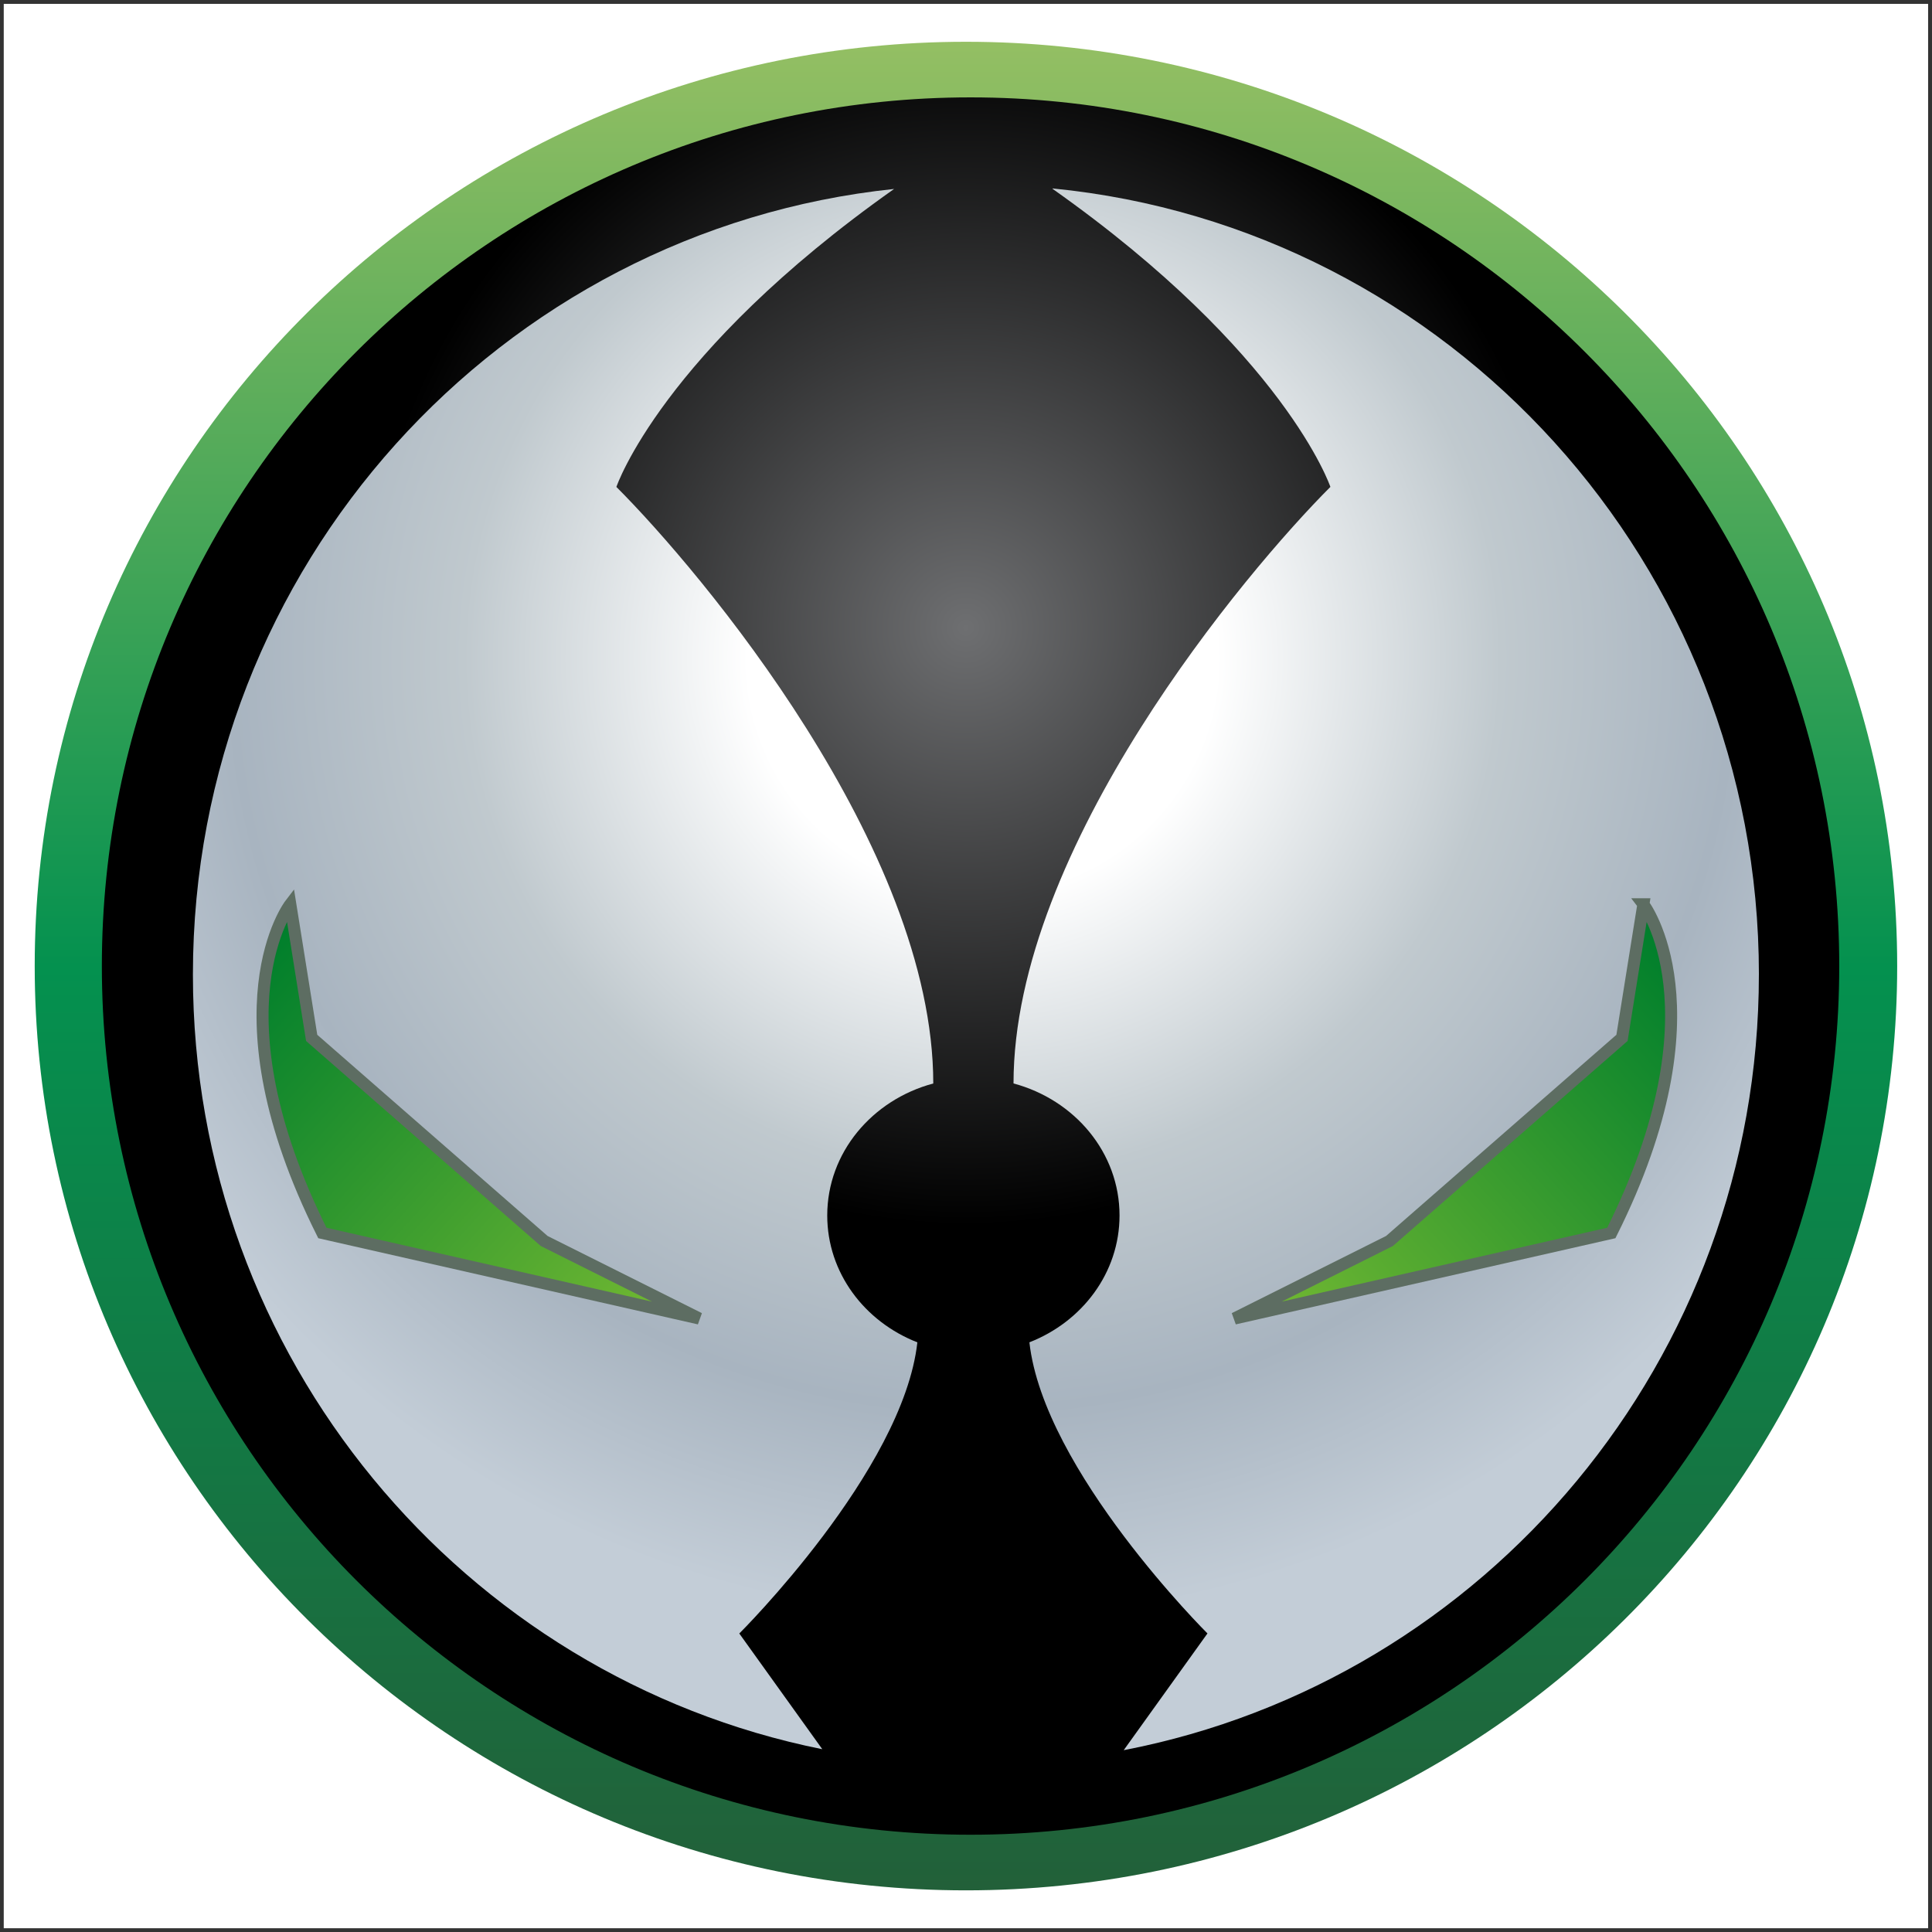 <?xml version="1.0" encoding="UTF-8" standalone="no"?>
<!-- Created with Inkscape (http://www.inkscape.org/) -->

<svg
   xmlns:dc="http://purl.org/dc/elements/1.1/"
   xmlns:cc="http://creativecommons.org/ns#"
   xmlns:rdf="http://www.w3.org/1999/02/22-rdf-syntax-ns#"
   xmlns:svg="http://www.w3.org/2000/svg"
   xmlns="http://www.w3.org/2000/svg"
   xmlns:sodipodi="http://sodipodi.sourceforge.net/DTD/sodipodi-0.dtd"
   xmlns:inkscape="http://www.inkscape.org/namespaces/inkscape"
   id="svg4136"
   version="1.1"
   inkscape:version="0.91 r13725"
   xml:space="preserve"
   width="744.094"
   height="744.094"
   viewBox="0 0 744.094 744.094"
   sodipodi:docname="Spawn_Mask.svg"><rect x="0" y="0" width="744.094" height="744.094" fill="#333333" stroke="none"/><defs
     id="defs4140"><linearGradient
       x1="433.816"
       y1="439.763"
       x2="433.816"
       y2="324.489"
       gradientUnits="userSpaceOnUse"
       spreadMethod="pad"
       id="linearGradient4148"><stop
         style="stop-opacity:1;stop-color:#94bf63"
         offset="0"
         id="stop4150" /><stop
         style="stop-opacity:1;stop-color:#04914f"
         offset="0.5"
         id="stop4152" /><stop
         style="stop-opacity:1;stop-color:#226039"
         offset="1"
         id="stop4154" /></linearGradient><radialGradient
       fx="433.812"
       fy="403.221"
       cx="433.812"
       cy="403.221"
       r="37.274"
       gradientUnits="userSpaceOnUse"
       spreadMethod="pad"
       id="radialGradient4158"><stop
         style="stop-opacity:1;stop-color:#6e6f71"
         offset="0"
         id="stop4160" /><stop
         style="stop-opacity:1;stop-color:#000000"
         offset="1"
         id="stop4162" /></radialGradient><radialGradient
       fx="434.851"
       fy="401.312"
       cx="434.851"
       cy="401.312"
       r="59.996"
       gradientUnits="userSpaceOnUse"
       spreadMethod="pad"
       id="radialGradient4166"><stop
         style="stop-opacity:1;stop-color:#ffffff"
         offset="0"
         id="stop4168" /><stop
         style="stop-opacity:1;stop-color:#ffffff"
         offset="0.244"
         id="stop4170" /><stop
         style="stop-opacity:1;stop-color:#c0c9ce"
         offset="0.539"
         id="stop4172" /><stop
         style="stop-opacity:1;stop-color:#a8b4c0"
         offset="0.781"
         id="stop4174" /><stop
         style="stop-opacity:1;stop-color:#c3cdd7"
         offset="1"
         id="stop4176" /></radialGradient><radialGradient
       fx="434.851"
       fy="401.311"
       cx="434.851"
       cy="401.311"
       r="59.995"
       gradientUnits="userSpaceOnUse"
       spreadMethod="pad"
       id="radialGradient4180"><stop
         style="stop-opacity:1;stop-color:#ffffff"
         offset="0"
         id="stop4182" /><stop
         style="stop-opacity:1;stop-color:#ffffff"
         offset="0.244"
         id="stop4184" /><stop
         style="stop-opacity:1;stop-color:#c0c9ce"
         offset="0.539"
         id="stop4186" /><stop
         style="stop-opacity:1;stop-color:#a8b4c0"
         offset="0.781"
         id="stop4188" /><stop
         style="stop-opacity:1;stop-color:#c3cdd7"
         offset="1"
         id="stop4190" /></radialGradient><linearGradient
       x1="387.573"
       y1="380.358"
       x2="413.905"
       y2="356.525"
       gradientUnits="userSpaceOnUse"
       spreadMethod="pad"
       id="linearGradient4194"><stop
         style="stop-opacity:1;stop-color:#007f2c"
         offset="0"
         id="stop4196" /><stop
         style="stop-opacity:1;stop-color:#77bb32"
         offset="1"
         id="stop4198" /></linearGradient><linearGradient
       x1="142.496"
       y1="380.357"
       x2="168.829"
       y2="356.523"
       gradientUnits="userSpaceOnUse"
       gradientTransform="matrix(-1,0,0,1,622.668,0)"
       spreadMethod="pad"
       id="linearGradient4202"><stop
         style="stop-opacity:1;stop-color:#007f2c"
         offset="0"
         id="stop4204" /><stop
         style="stop-opacity:1;stop-color:#77bb32"
         offset="1"
         id="stop4206" /></linearGradient></defs><sodipodi:namedview
     pagecolor="#ffffff"
     bordercolor="#666666"
     borderopacity="1"
     objecttolerance="10"
     gridtolerance="10"
     guidetolerance="10"
     inkscape:pageopacity="0"
     inkscape:pageshadow="2"
     inkscape:window-width="1920"
     inkscape:window-height="1019"
     id="namedview4138"
     showgrid="false"
     inkscape:zoom="0.78490097"
     inkscape:cx="321.18082"
     inkscape:cy="526.18103"
     inkscape:window-x="-9"
     inkscape:window-y="-9"
     inkscape:window-maximized="1"
     inkscape:current-layer="g4144" /><g
     id="g4144"
     inkscape:groupmode="layer"
     inkscape:label="Spawn_Mask"
     transform="matrix(1.25,0,0,-1.25,-10,712.982)"><g
       id="g4210"
       transform="matrix(4.941,0,0,4.941,-1837.87,-1615.355)"><path
         inkscape:connector-curvature="0"
         id="path4146"
         style="fill:#ffffff;fill-opacity:1;fill-rule:nonzero;stroke:none"
         d="m 493.816,322.126 -120,0 0,120 120,0 0,-120 z" /><path
         inkscape:connector-curvature="0"
         id="path4156"
         style="fill:url(#linearGradient4148);fill-opacity:1;fill-rule:nonzero;stroke:none"
         d="m 491.888,382.127 c 0,-31.834 -25.999,-57.638 -58.07,-57.638 -32.073,0 -58.071,25.804 -58.071,57.638 0,31.831 25.998,57.636 58.071,57.636 32.071,0 58.07,-25.805 58.07,-57.636 z" /><path
         inkscape:connector-curvature="0"
         id="path4164"
         style="fill:url(#radialGradient4158);fill-opacity:1;fill-rule:nonzero;stroke:none"
         d="m 488.275,382.127 c 0,-29.918 -24.252,-54.17 -54.171,-54.17 -29.917,0 -54.17,24.252 -54.17,54.17 0,29.917 24.253,54.169 54.17,54.169 29.919,0 54.171,-24.252 54.171,-54.169 z" /><path
         inkscape:connector-curvature="0"
         id="path4178"
         style="fill:url(#radialGradient4166);fill-opacity:1;fill-rule:nonzero;stroke:none"
         d="m 483.265,381.597 c 0,25.576 -19.324,46.595 -44.043,49.02 l 0,-0.027 c 14.51,-10.249 17.322,-18.584 17.322,-18.584 -5.25,-5.25 -19.76,-22.498 -19.76,-37.2 3.814,-1.022 6.611,-4.316 6.611,-8.231 0,-3.568 -2.322,-6.624 -5.621,-7.912 0.895,-8.013 11.104,-18.154 11.104,-18.154 l -5.223,-7.28 c 22.557,4.349 39.609,24.345 39.609,48.37 z" /><path
         inkscape:connector-curvature="0"
         id="path4192"
         style="fill:url(#radialGradient4180);fill-opacity:1;fill-rule:nonzero;stroke:none"
         d="m 430.79,358.661 c -3.3,1.288 -5.622,4.344 -5.622,7.912 0,3.915 2.797,7.209 6.612,8.231 0,14.702 -14.511,31.95 -19.761,37.2 0,0 2.812,8.333 17.319,18.582 -24.569,-2.573 -43.726,-23.523 -43.726,-48.99 0,-23.897 16.869,-43.814 39.248,-48.306 l -5.176,7.216 c 0,0 10.208,10.142 11.104,18.154 z" /><path
         inkscape:connector-curvature="0"
         id="path4200"
         style="fill:url(#linearGradient4194);fill-opacity:1;fill-rule:nonzero;stroke:#5d6d62;stroke-width:0.75;stroke-linecap:butt;stroke-linejoin:miter;stroke-miterlimit:4;stroke-dasharray:none;stroke-opacity:1"
         d="m 391.685,385.981 c 0,0 -5,-6.5 2,-20.5 l 23.5,-5.334 -9.667,4.834 -14.5,12.666 -1.333,8.334 z" /><path
         inkscape:connector-curvature="0"
         id="path4208"
         style="fill:url(#linearGradient4202);fill-opacity:1;fill-rule:nonzero;stroke:#5d6d62;stroke-width:0.75;stroke-linecap:butt;stroke-linejoin:miter;stroke-miterlimit:4;stroke-dasharray:none;stroke-opacity:1"
         d="m 476.061,385.981 c 0,0 5,-6.5 -2,-20.5 l -23.5,-5.334 9.666,4.834 14.5,12.666 1.334,8.334 z" /></g></g></svg>